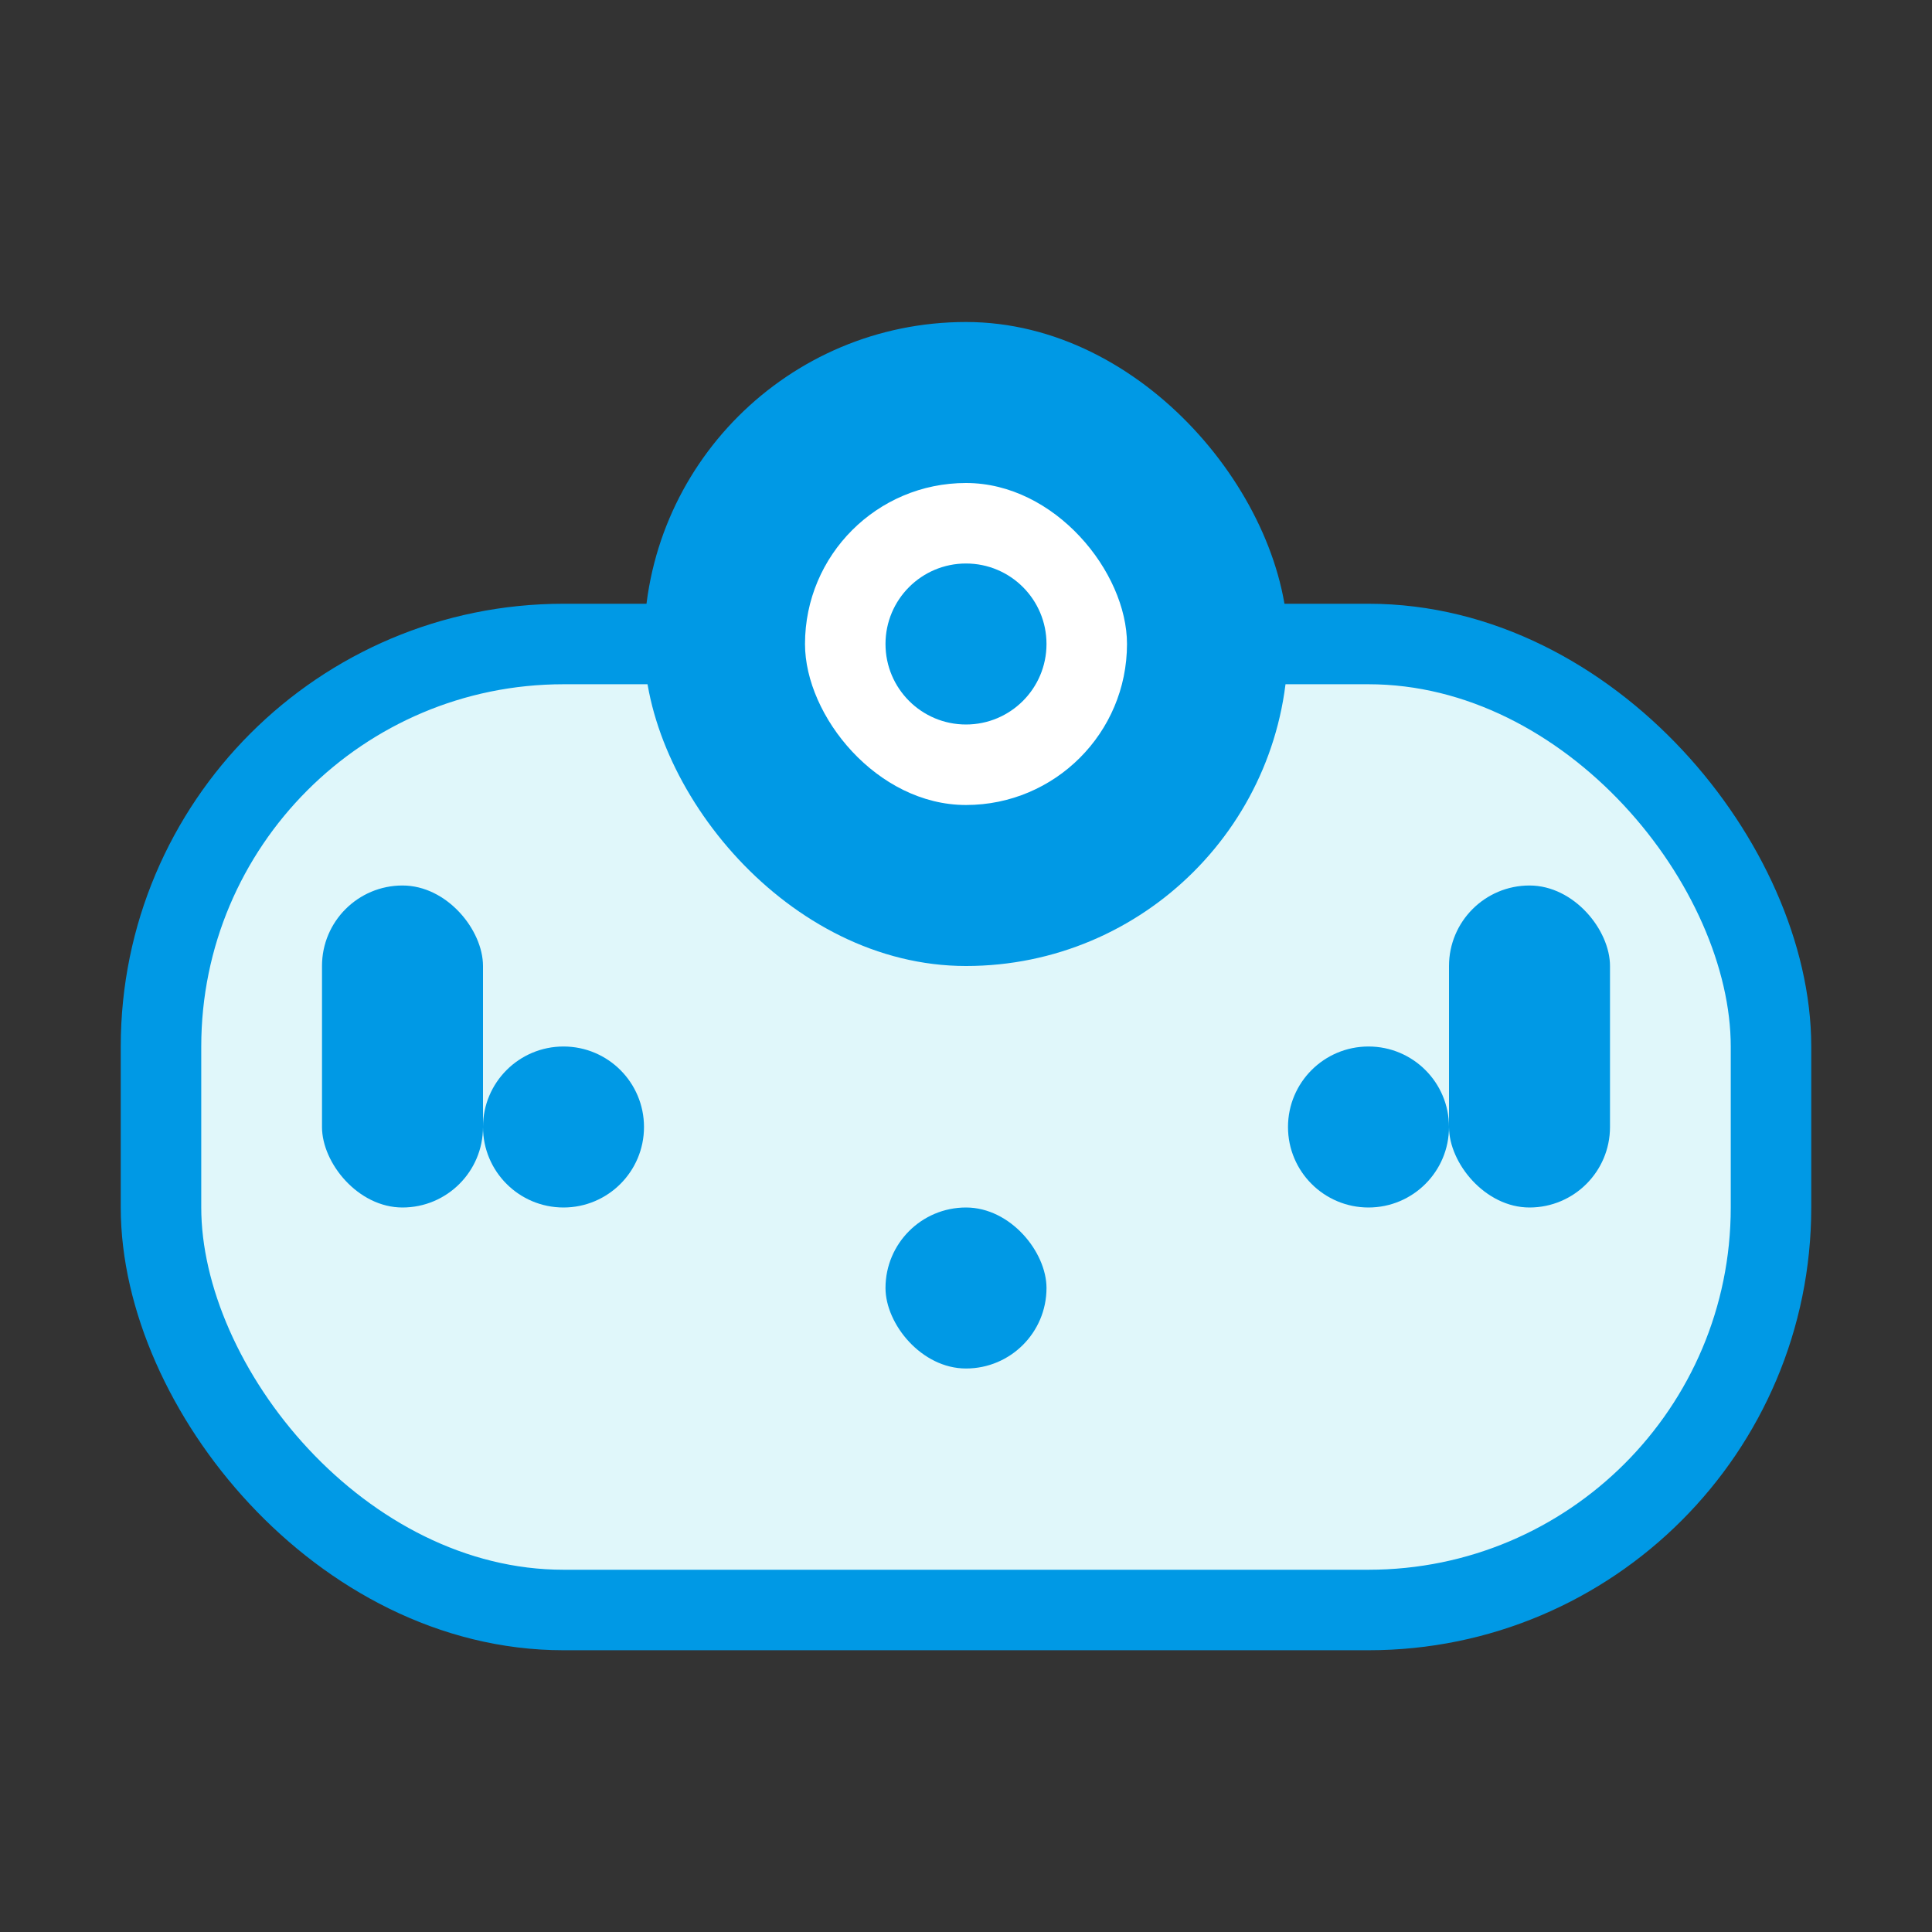 <svg xmlns="http://www.w3.org/2000/svg" viewBox="0 0 48 48" fill="none">
  <rect x="0" y="0" width="48" height="48" fill="#333333" stroke="none"/>
  <rect width="40" height="24" x="4" y="16" rx="10" fill="#e0f7fa" stroke="#0099e5" stroke-width="2"/>
  <rect x="16" y="8" width="16" height="16" rx="8" fill="#0099e5"/>
  <rect x="20" y="12" width="8" height="8" rx="4" fill="#fff"/>
  <circle cx="24" cy="16" r="2" fill="#0099e5"/>
  <circle cx="14" cy="28" r="2" fill="#0099e5"/>
  <circle cx="34" cy="28" r="2" fill="#0099e5"/>
  <rect x="22" y="30" width="4" height="4" rx="2" fill="#0099e5"/>
  <rect x="8" y="22" width="4" height="8" rx="2" fill="#0099e5"/>
  <rect x="36" y="22" width="4" height="8" rx="2" fill="#0099e5"/>
</svg>
